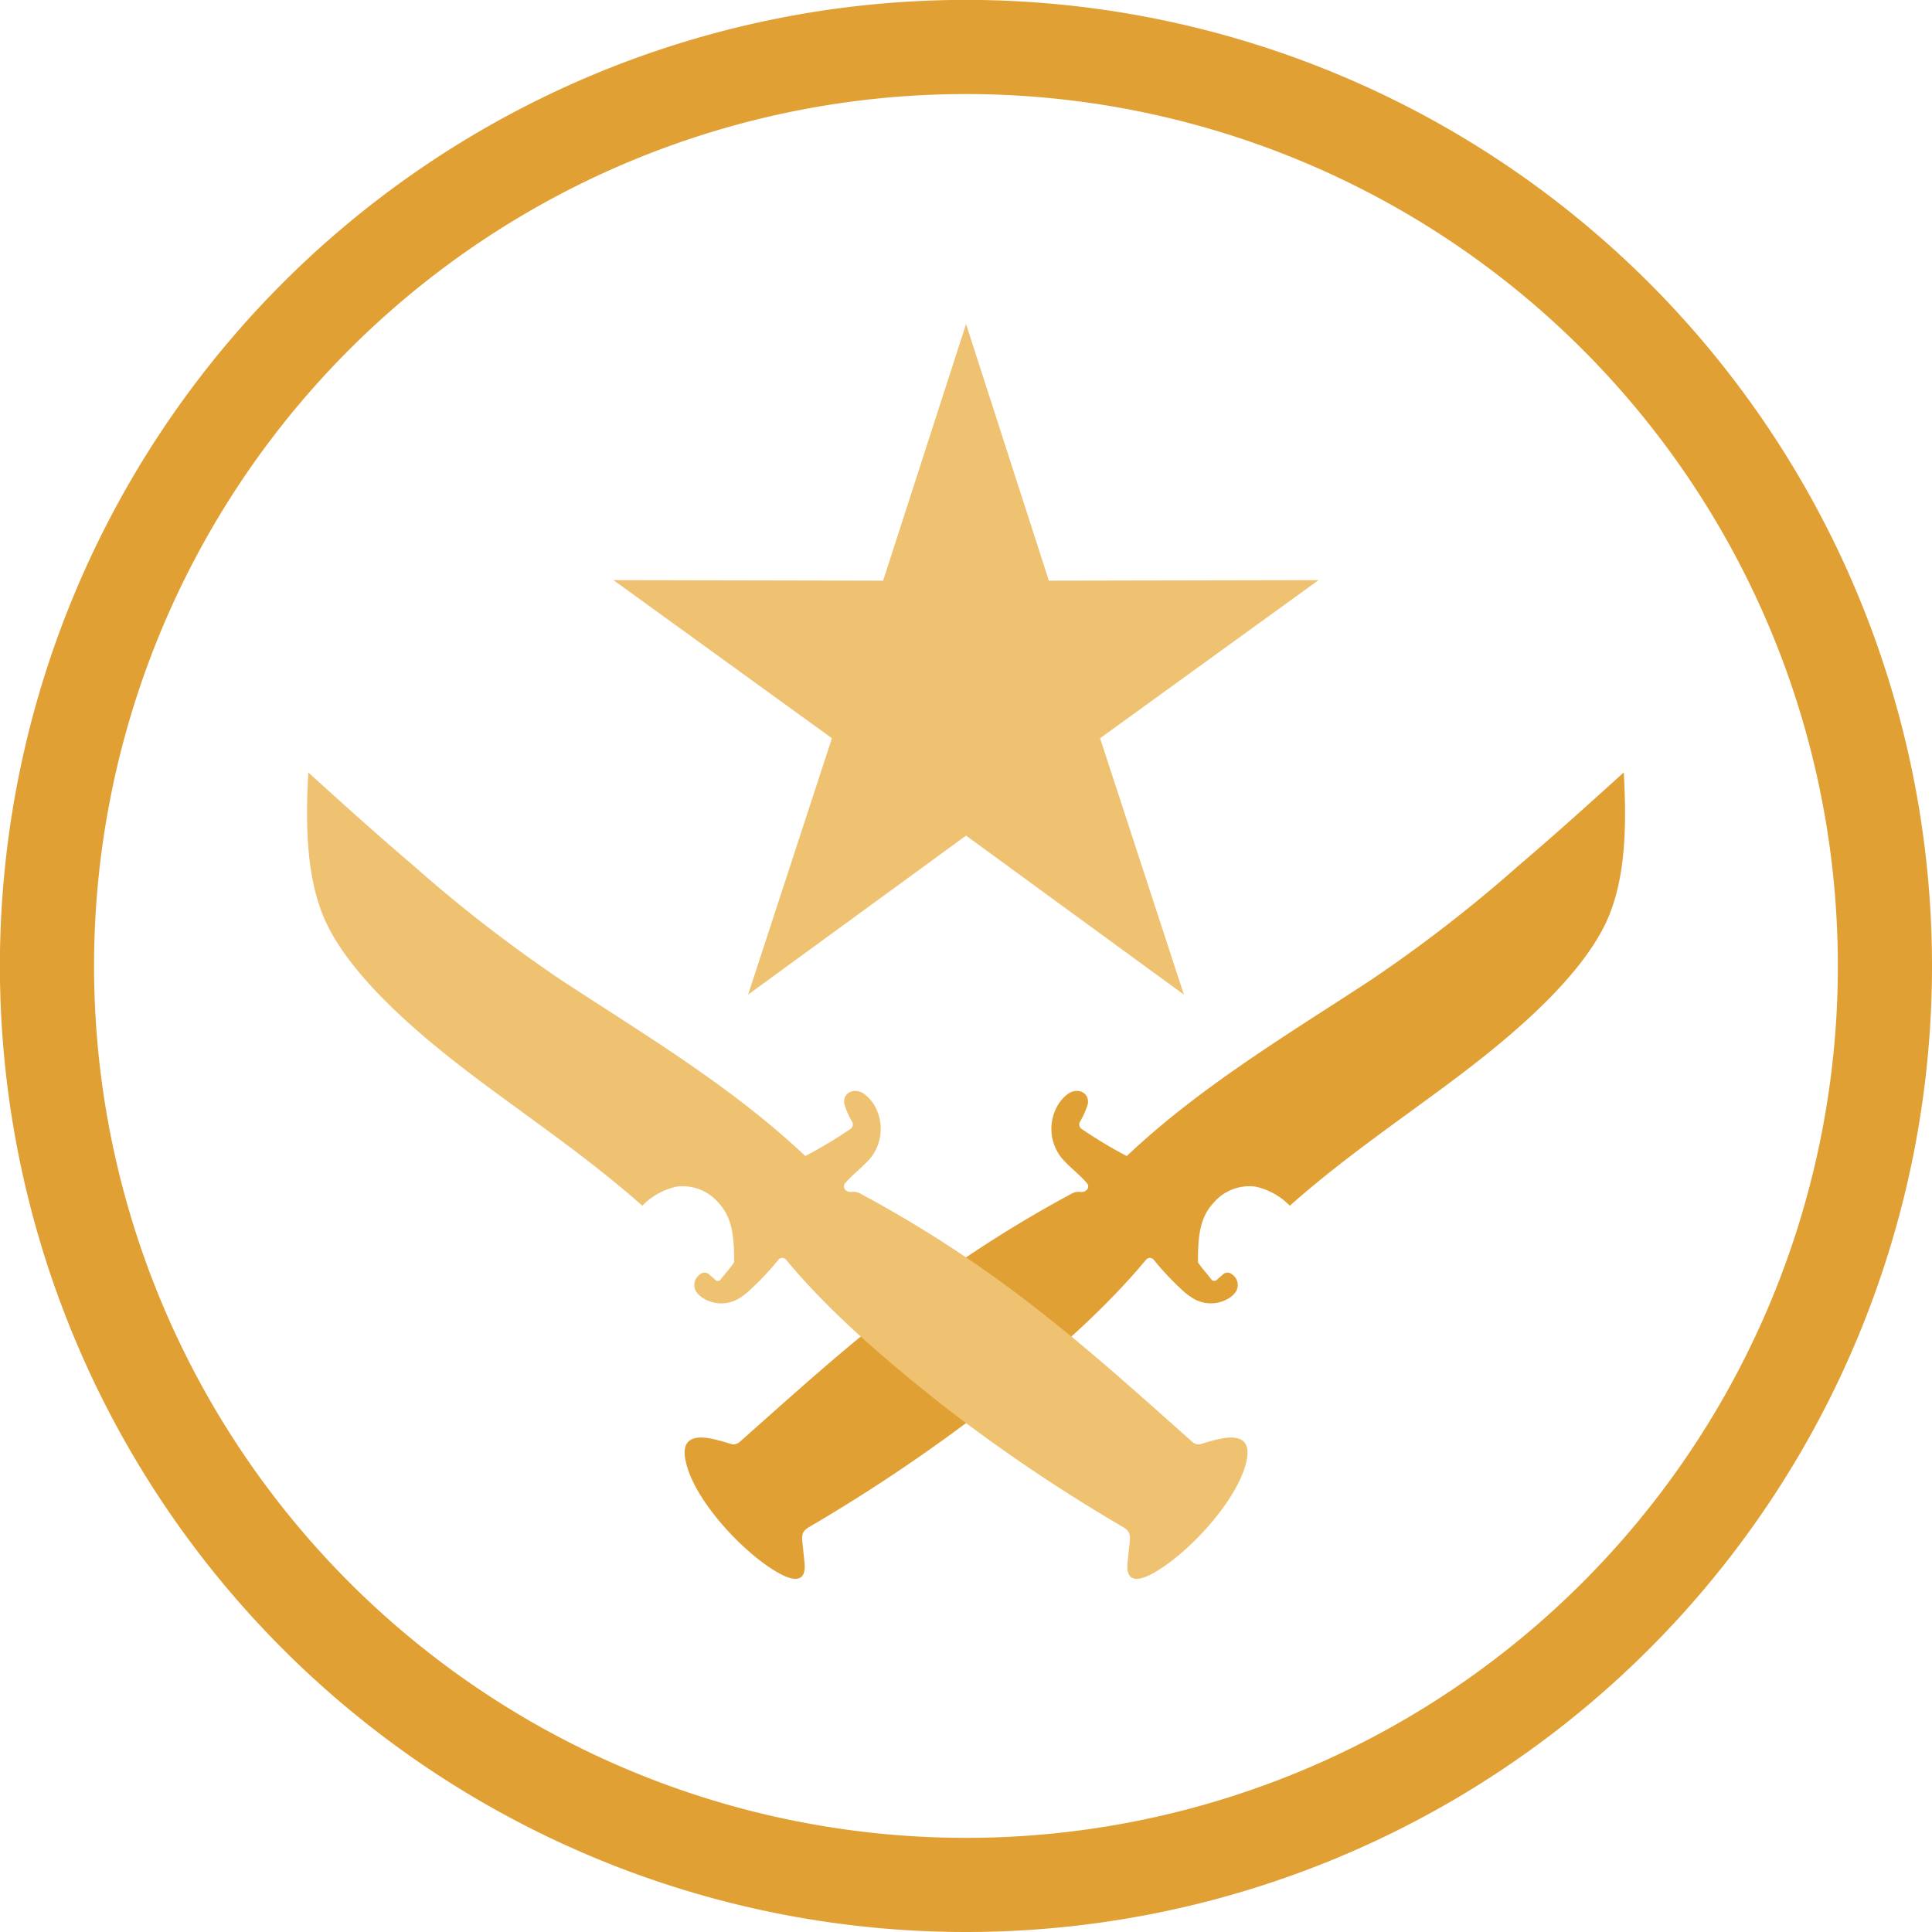 <svg xmlns="http://www.w3.org/2000/svg" width="215.07" height="215.07" viewBox="0 0 215.07 215.07" style="fill-rule:evenodd;">

    <path fill="#e0a034"
          d="M180.74,86c-3.86,3.5-7.74,7-11.69,10.36a159,159,0,0,1-16.54,12.8c-9.33,6.11-18.92,11.82-27.08,19.53a51,51,0,0,1-5-3,.62.62,0,0,1-.22-.8,8.73,8.73,0,0,0,.89-2c.2-1.3-1.2-1.89-2.27-1.08a4.42,4.42,0,0,0-1.39,1.86,5.18,5.18,0,0,0,.68,5.16c.86,1.05,2,1.84,2.88,2.89a.52.52,0,0,1,0,.71.8.8,0,0,1-.69.26,1.63,1.63,0,0,0-1,.18,136.87,136.87,0,0,0-20.64,13.62c-5.7,4.48-10.94,9.25-16.39,14.08a1,1,0,0,1-1,.14c-.52-.15-1.31-.4-2.1-.56-2.24-.43-3.41.22-2.81,2.67,1,4.36,6.66,10.38,10.57,12.43,1.51.79,2.84.85,2.62-1.28l-.24-2.32c-.08-.81,0-1.2.7-1.63a187.39,187.39,0,0,0,20.07-13.54c6.16-4.89,12.41-10.16,17.45-16.2a.56.56,0,0,1,.93,0,31,31,0,0,0,3.41,3.58,5.5,5.5,0,0,0,.7.52,3.81,3.81,0,0,0,4.34.06,2.4,2.4,0,0,0,.7-.72,1.43,1.43,0,0,0-.47-1.86.75.75,0,0,0-1,0c-.19.18-.47.4-.66.58a.4.4,0,0,1-.63,0c-.47-.62-1.08-1.29-1.5-1.91,0-2.57.1-4.87,1.7-6.59a5.23,5.23,0,0,1,4.67-1.85,7.56,7.56,0,0,1,3.85,2.13c5.64-5,11.49-9,17.52-13.48s14.45-11.25,17.66-18c2.36-5,2.28-11.43,2-16.78Z"/>
    <path fill="#eec270"
          d="M34.33,86c3.86,3.5,7.74,7,11.69,10.36a159,159,0,0,0,16.54,12.8c9.33,6.11,18.92,11.82,27.09,19.53a52,52,0,0,0,5-3,.61.61,0,0,0,.22-.8,8.28,8.28,0,0,1-.88-2c-.21-1.3,1.19-1.89,2.26-1.08a4.42,4.42,0,0,1,1.39,1.86,5.2,5.2,0,0,1-.67,5.16c-.87,1.05-2,1.84-2.89,2.89a.54.54,0,0,0,0,.71.81.81,0,0,0,.69.26,1.63,1.63,0,0,1,1,.18,136.37,136.37,0,0,1,20.64,13.62c5.7,4.48,10.94,9.25,16.39,14.08a1,1,0,0,0,1,.14c.53-.15,1.31-.4,2.1-.56,2.24-.43,3.41.22,2.82,2.67-1.06,4.36-6.66,10.38-10.58,12.43-1.51.79-2.84.85-2.62-1.28l.24-2.32c.08-.81,0-1.2-.7-1.63a187.39,187.39,0,0,1-20.07-13.54c-6.16-4.89-12.41-10.16-17.45-16.2a.56.56,0,0,0-.93,0,31,31,0,0,1-3.41,3.58,6.23,6.23,0,0,1-.69.52,3.82,3.82,0,0,1-4.35.06,2.4,2.4,0,0,1-.7-.72,1.43,1.43,0,0,1,.47-1.86.75.75,0,0,1,1,0c.19.18.47.4.66.58a.4.4,0,0,0,.63,0c.47-.62,1.08-1.29,1.5-1.91,0-2.57-.1-4.87-1.7-6.59a5.23,5.23,0,0,0-4.67-1.85,7.56,7.56,0,0,0-3.85,2.13c-5.64-5-11.49-9-17.52-13.48s-14.45-11.25-17.66-18c-2.35-5-2.28-11.43-2-16.78Z"/>
    <polygon fill="#eec270" points="107.54 36.07 116.76 64.64 146.78 64.58 122.46 82.18 131.79 110.72 107.54 93.02 83.28 110.72 92.61 82.18 68.29 64.58 98.31 64.64 107.54 36.07"/>
    <path fill="#e0a034"
          d="M215.07,107.54A107.54,107.54,0,1,0,107.54,215.07,107.53,107.53,0,0,0,215.07,107.54Zm-10.48,0a97.06,97.06,0,1,0-97,97.05A97.05,97.05,0,0,0,204.59,107.54Z"/>

</svg>
